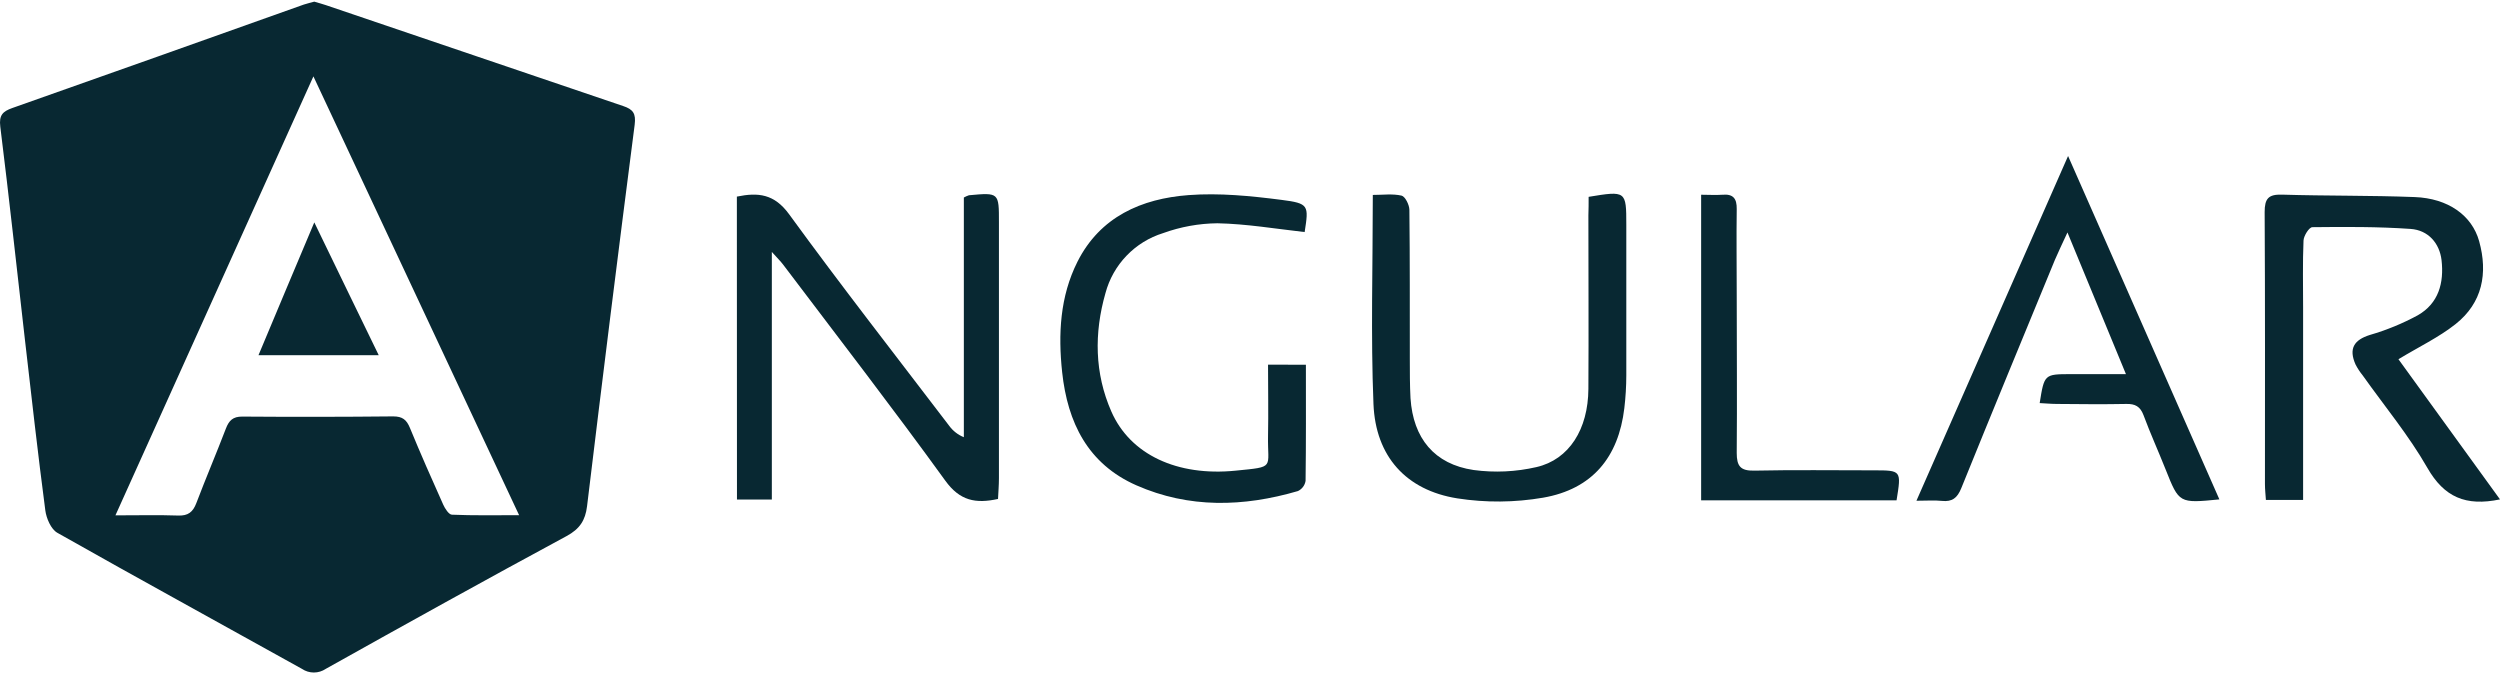 <svg width="178" height="48" viewBox="0 0 178 48" fill="none" xmlns="http://www.w3.org/2000/svg">
<path d="M22.376 0.117C22.68 0.208 22.944 0.278 23.201 0.365C30.257 2.763 37.313 5.159 44.372 7.551C45.073 7.785 45.29 8.079 45.188 8.883C44.02 17.932 42.89 26.985 41.798 36.043C41.676 37.05 41.279 37.661 40.342 38.168C34.598 41.268 28.887 44.438 23.192 47.624C22.942 47.793 22.648 47.883 22.346 47.883C22.044 47.883 21.749 47.793 21.5 47.624C15.695 44.391 9.865 41.205 4.081 37.934C3.63 37.677 3.3 36.908 3.226 36.337C2.695 32.293 2.241 28.24 1.774 24.181C1.194 19.127 0.65 14.068 0.021 9.021C-0.082 8.198 0.198 7.932 0.876 7.691C7.799 5.247 14.717 2.792 21.631 0.325C21.883 0.243 22.147 0.182 22.376 0.117ZM8.219 36.693C9.902 36.693 11.298 36.658 12.691 36.707C13.392 36.733 13.738 36.457 13.979 35.821C14.655 34.042 15.403 32.291 16.083 30.514C16.303 29.939 16.586 29.656 17.252 29.661C20.836 29.689 24.416 29.684 27.991 29.647C28.653 29.647 28.948 29.881 29.188 30.47C29.943 32.303 30.743 34.117 31.554 35.924C31.683 36.211 31.956 36.639 32.176 36.646C33.705 36.712 35.241 36.681 36.961 36.681L22.315 5.438L8.219 36.693Z" fill="#082832"/>
<path d="M52.465 13.998C53.987 13.687 55.128 13.802 56.189 15.26C59.892 20.35 63.77 25.313 67.585 30.32C67.85 30.681 68.21 30.962 68.626 31.129V14.063C68.741 13.998 68.864 13.944 68.99 13.902C71.132 13.706 71.127 13.706 71.124 15.847C71.124 21.911 71.124 27.977 71.124 34.044C71.124 34.537 71.082 35.03 71.059 35.526C69.462 35.874 68.343 35.657 67.307 34.226C63.548 29.032 59.625 23.957 55.759 18.84C55.581 18.606 55.364 18.393 54.955 17.939V35.568H52.472L52.465 13.998Z" fill="#082832"/>
<path d="M178 35.557C175.562 36.066 174.026 35.398 172.831 33.315C171.506 31 169.776 28.915 168.224 26.729C168.028 26.488 167.857 26.227 167.714 25.951C167.216 24.824 167.6 24.202 168.74 23.847C169.925 23.503 171.069 23.033 172.153 22.444C173.631 21.596 174.024 20.139 173.837 18.512C173.694 17.329 172.901 16.385 171.63 16.299C169.308 16.137 166.971 16.149 164.642 16.175C164.409 16.175 164.027 16.785 164.011 17.124C163.943 18.713 163.981 20.31 163.981 21.904C163.981 26.025 163.981 30.146 163.981 34.269V35.594H161.332C161.309 35.218 161.264 34.844 161.264 34.467C161.264 28.013 161.281 21.558 161.243 15.104C161.243 14.141 161.507 13.828 162.485 13.858C165.634 13.954 168.785 13.909 171.929 14.031C174.297 14.122 176.001 15.328 176.516 17.175C177.149 19.459 176.749 21.561 174.837 23.076C173.64 24.022 172.228 24.693 170.769 25.577L178 35.557Z" fill="#082832"/>
<path d="M113.11 14.015C115.775 13.575 115.793 13.589 115.793 16.009C115.793 19.583 115.793 23.16 115.793 26.734C115.791 27.511 115.744 28.287 115.653 29.058C115.237 32.565 113.369 34.825 109.87 35.435C107.85 35.782 105.787 35.799 103.761 35.484C100.119 34.905 97.94 32.499 97.791 28.766C97.594 23.88 97.744 18.983 97.744 13.879C98.445 13.879 99.147 13.781 99.79 13.928C100.047 13.987 100.344 14.583 100.348 14.936C100.39 18.473 100.372 22.01 100.379 25.547C100.379 26.482 100.379 27.417 100.428 28.352C100.615 31.199 102.12 33.053 104.925 33.465C106.416 33.666 107.93 33.595 109.395 33.257C111.733 32.719 113.077 30.547 113.093 27.691C113.119 23.571 113.093 19.452 113.093 15.333C113.11 14.901 113.11 14.478 113.11 14.015Z" fill="#082832"/>
<path d="M158.02 35.557C155.147 35.84 155.154 35.837 154.197 33.437C153.681 32.139 153.103 30.865 152.617 29.556C152.383 28.939 152.023 28.747 151.392 28.761C149.756 28.794 148.119 28.775 146.483 28.761C146.067 28.761 145.651 28.721 145.225 28.7C145.555 26.643 145.555 26.641 147.453 26.638H151.367L147.203 16.551C146.81 17.409 146.541 17.954 146.312 18.496C144.08 23.915 141.84 29.331 139.641 34.764C139.36 35.454 138.998 35.742 138.264 35.664C137.733 35.608 137.193 35.653 136.45 35.653L147.247 11.107C150.904 19.41 154.431 27.424 158.02 35.557Z" fill="#082832"/>
<path d="M92.98 25.97C92.98 28.812 92.994 31.527 92.957 34.241C92.931 34.396 92.869 34.543 92.774 34.669C92.68 34.794 92.556 34.895 92.414 34.963C88.538 36.097 84.66 36.207 80.908 34.554C77.457 33.032 76.01 30.089 75.625 26.498C75.335 23.786 75.473 21.107 76.712 18.641C78.325 15.431 81.28 14.141 84.632 13.891C86.815 13.727 89.052 13.949 91.234 14.23C93.204 14.482 93.186 14.62 92.891 16.523C90.815 16.289 88.751 15.939 86.68 15.897C85.361 15.911 84.053 16.148 82.813 16.598C81.824 16.905 80.929 17.457 80.212 18.204C79.494 18.95 78.978 19.866 78.71 20.867C77.895 23.716 77.93 26.573 79.129 29.303C80.478 32.375 83.825 33.927 87.972 33.511C90.836 33.224 90.238 33.371 90.284 31.031C90.317 29.369 90.284 27.707 90.284 25.963L92.98 25.97Z" fill="#082832"/>
<path d="M135.035 35.622H121.121V13.865C121.654 13.865 122.15 13.9 122.641 13.865C123.412 13.799 123.665 14.141 123.655 14.882C123.627 16.939 123.655 18.998 123.655 21.056C123.655 24.796 123.688 28.513 123.655 32.242C123.655 33.177 123.908 33.53 124.897 33.509C127.732 33.448 130.57 33.488 133.406 33.488C135.381 33.49 135.381 33.49 135.035 35.622Z" fill="#082832"/>
<path d="M18.404 25.29C19.711 22.173 20.976 19.151 22.378 15.834C23.961 19.095 25.418 22.12 26.965 25.29H18.404Z" fill="#082832"/>
</svg>
